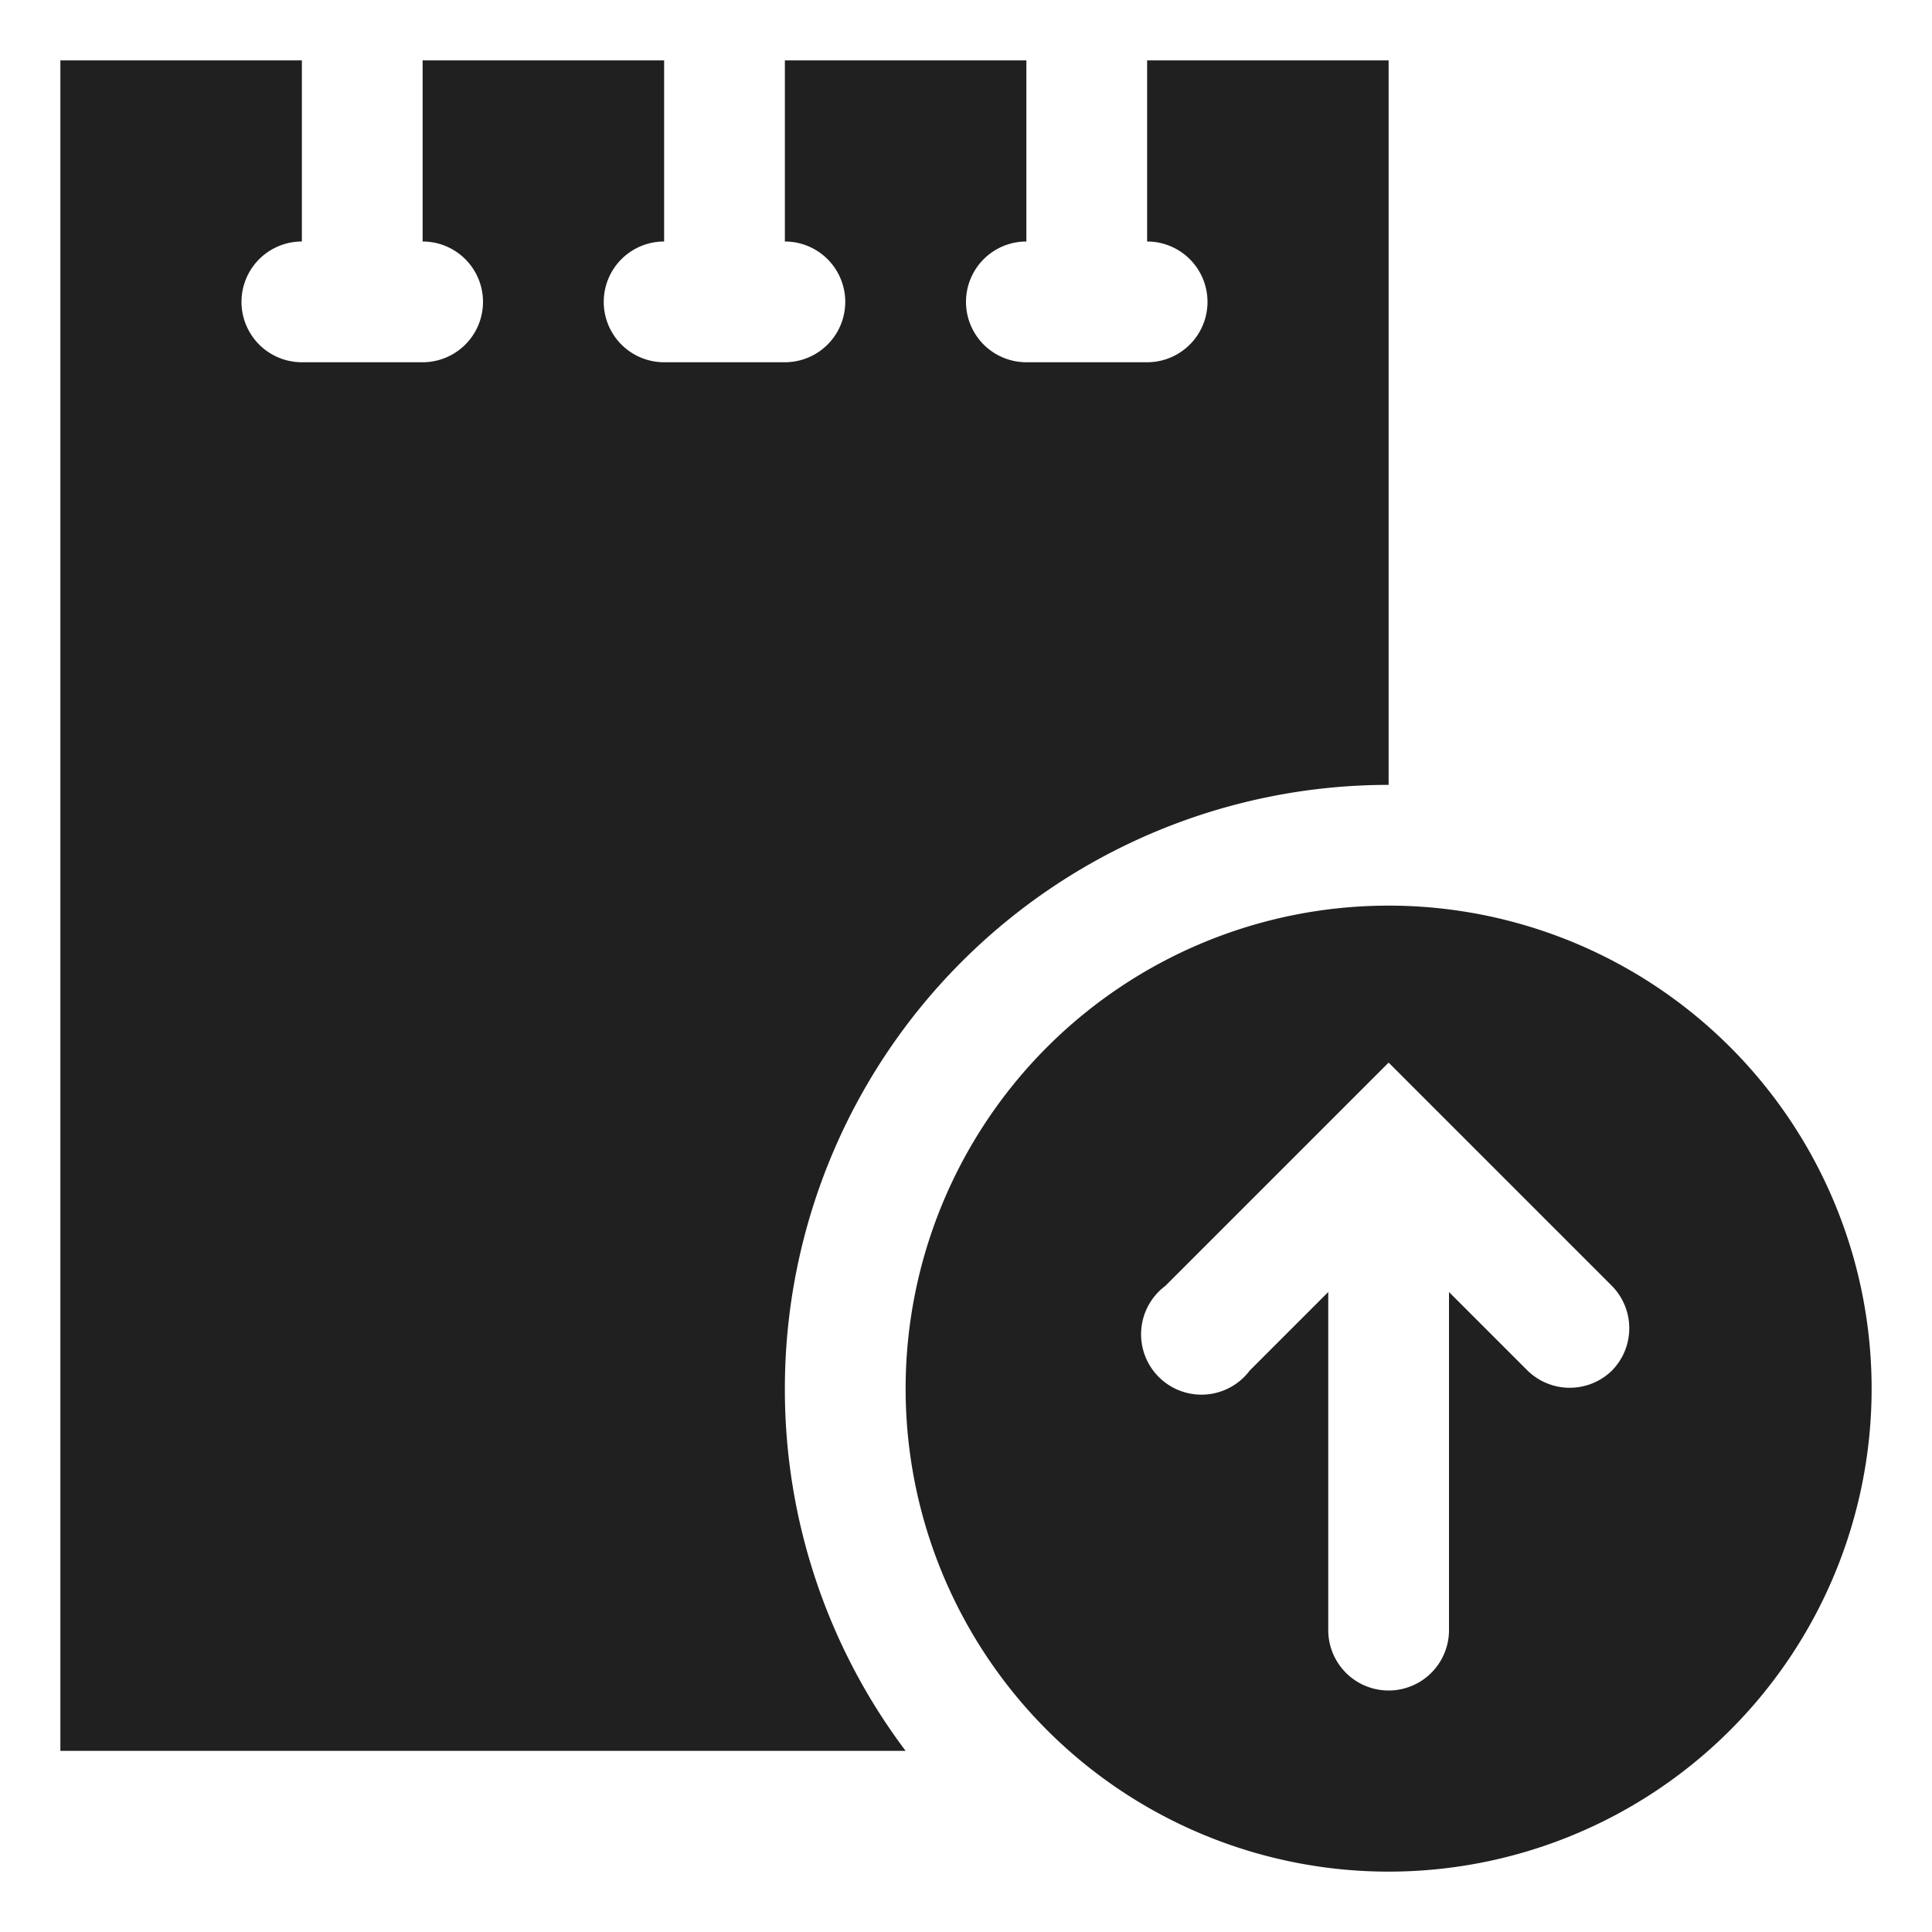 <svg xmlns="http://www.w3.org/2000/svg" viewBox="0 0 64 64" aria-labelledby="title" aria-describedby="desc"><path data-name="layer2" d="M26 46a20 20 0 0 1 20-20V2h-8v6a2 2 0 0 1 0 4h-4a2 2 0 0 1 0-4V2h-8v6a2 2 0 0 1 0 4h-4a2 2 0 0 1 0-4V2h-8v6a2 2 0 0 1 0 4h-4a2 2 0 0 1 0-4V2H2v56h28a19.9 19.9 0 0 1-4-12z" fill="#202020"/><path data-name="layer1" d="M46 30a16 16 0 1 0 16 16 16 16 0 0 0-16-16zm7.4 15.4a2 2 0 0 1-2.8 0L48 42.8V54a2 2 0 1 1-4 0V42.8l-2.6 2.6a2 2 0 1 1-2.8-2.8l7.4-7.4 7.4 7.4a2 2 0 0 1 0 2.8z" fill="#202020"/></svg>